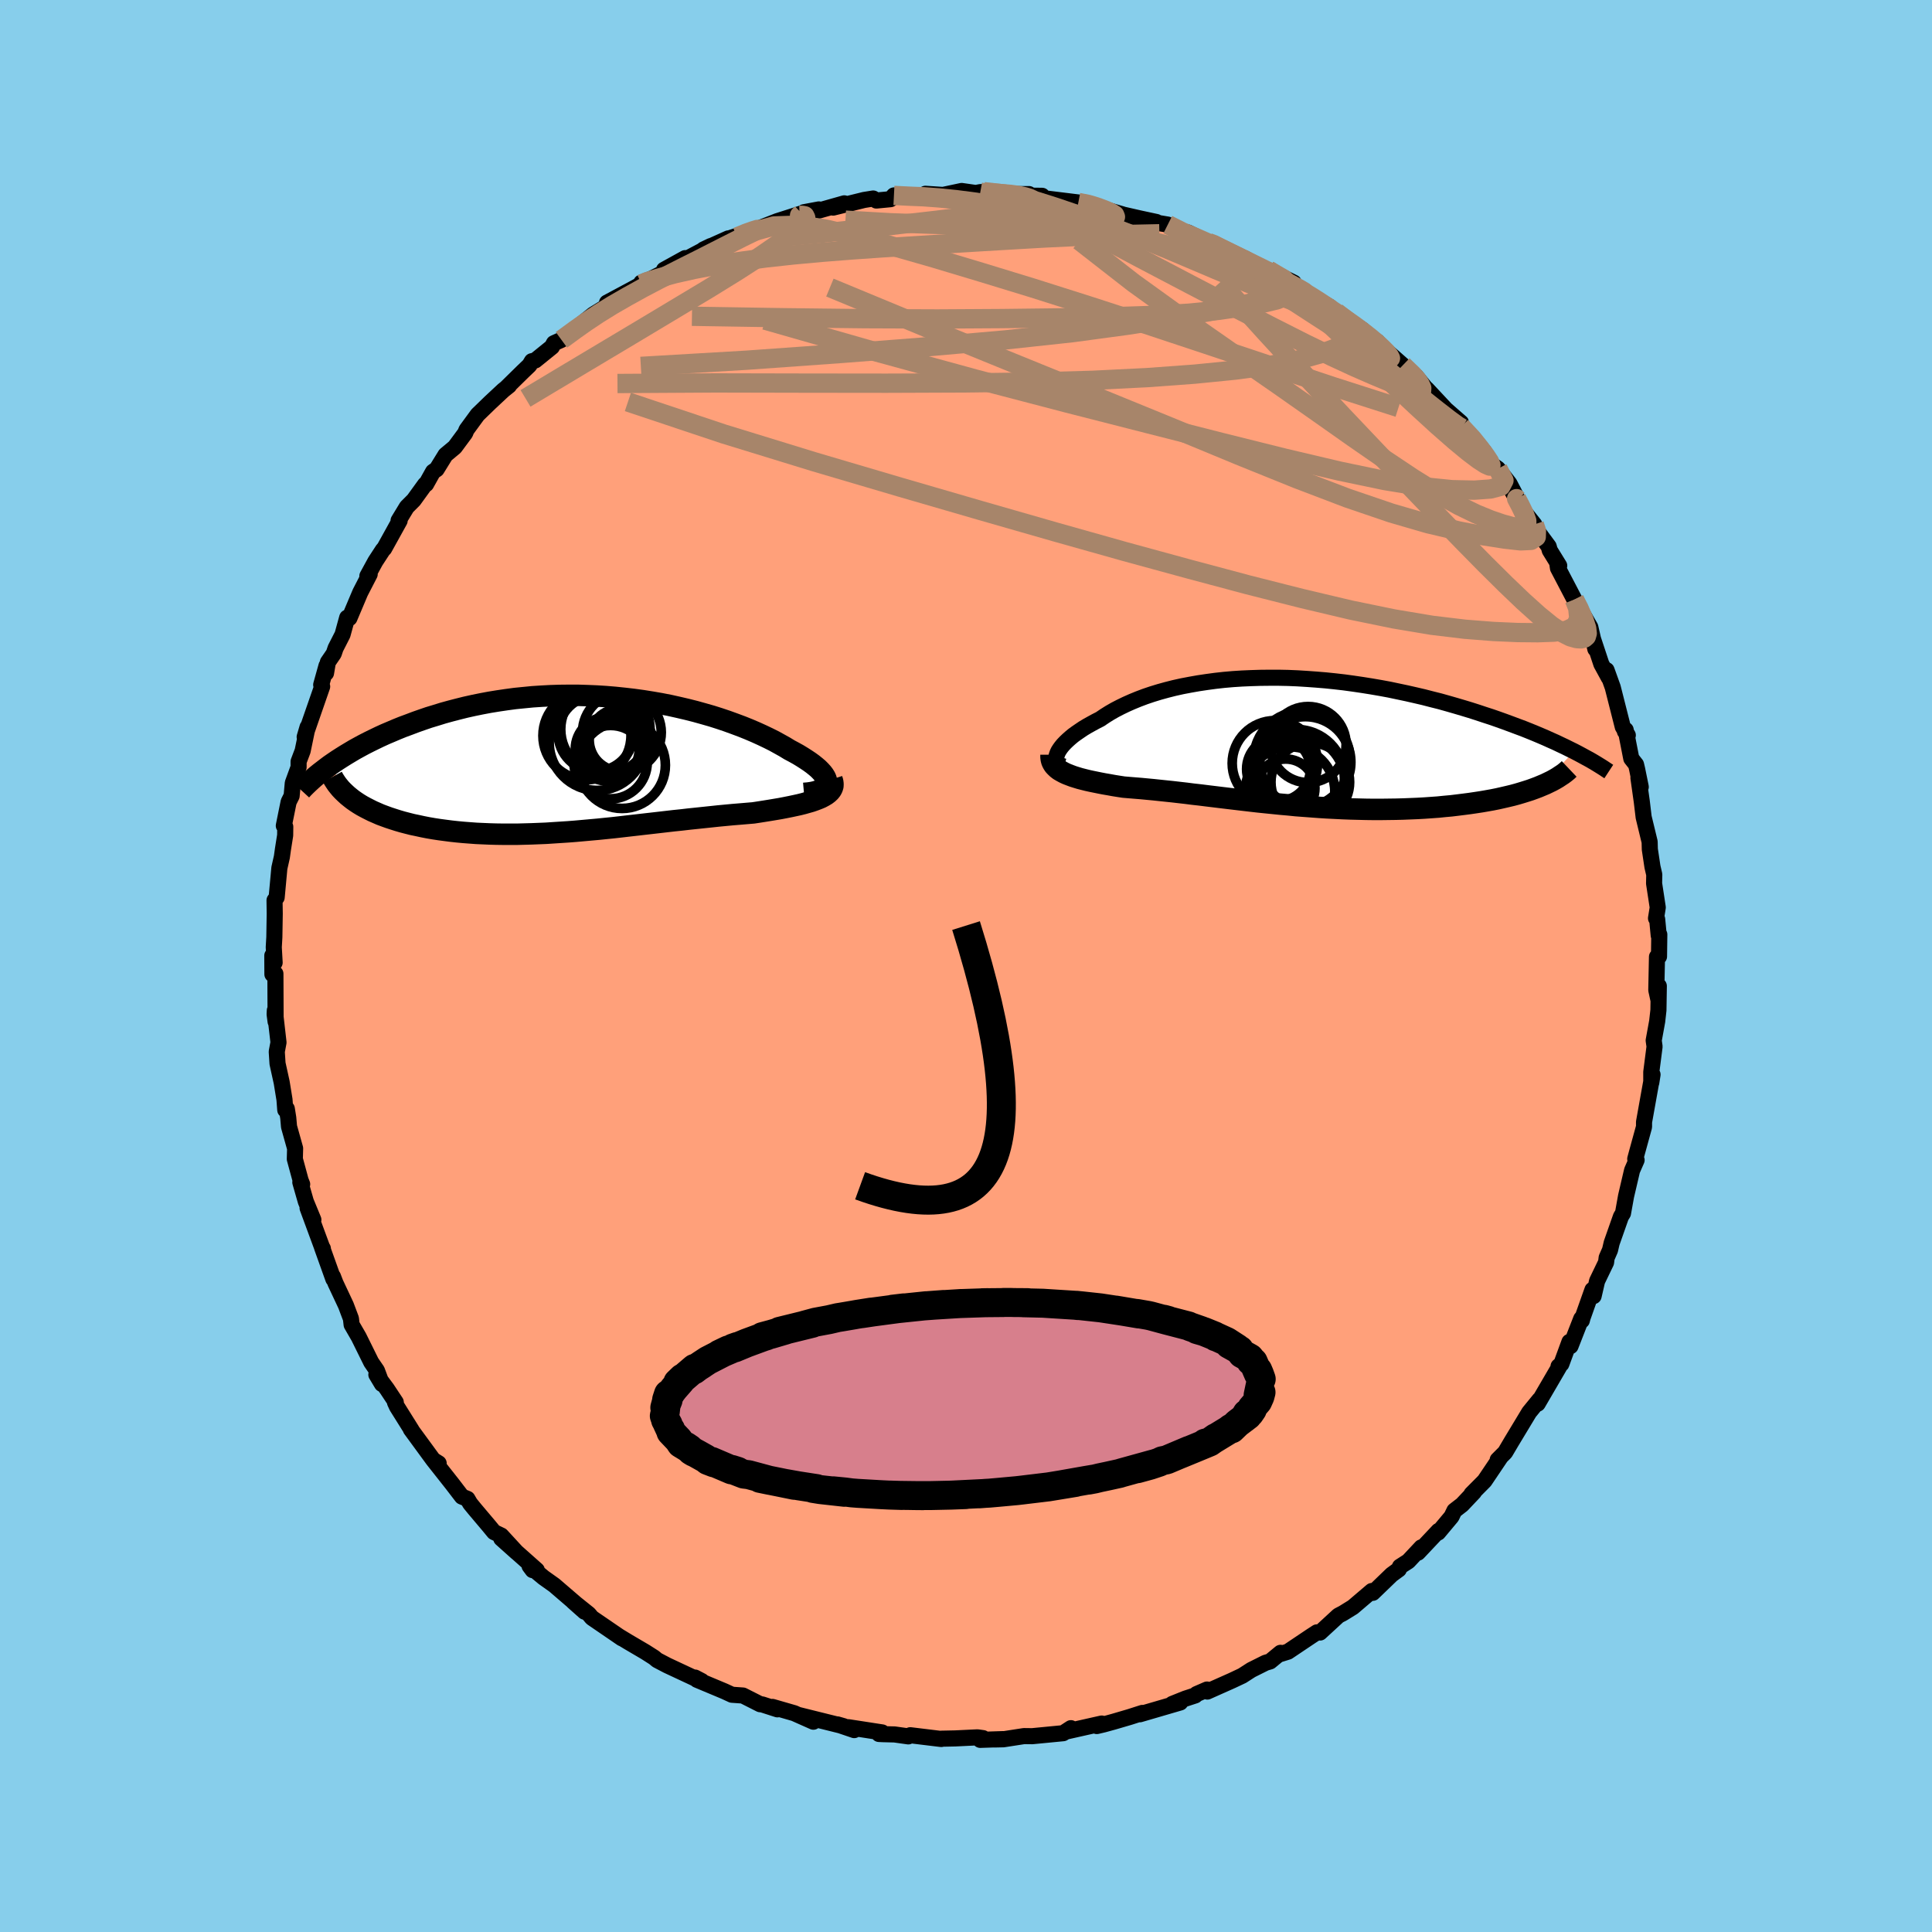 
  <svg viewBox="-100 -100 200 200" xmlns="http://www.w3.org/2000/svg" width="500" height="500" id="face-svg">
    <defs>
      <clipPath id="leftEyeClipPath">
        <polyline points="25.29,1.93 25.28,1.75 25.23,1.56 25.14,1.36 25.01,1.15 24.85,0.94 24.65,0.72 24.42,0.49 24.15,0.26 23.85,0.02 23.52,-0.22 23.16,-0.46 22.77,-0.71 22.36,-0.96 21.91,-1.21 21.44,-1.46 20.95,-1.76 20.41,-2.06 19.85,-2.37 19.25,-2.67 18.62,-2.97 17.96,-3.27 17.26,-3.57 16.54,-3.86 15.79,-4.14 15.02,-4.42 14.22,-4.69 13.4,-4.95 12.56,-5.19 11.7,-5.43 10.83,-5.65 9.93,-5.86 9.03,-6.06 8.11,-6.24 7.18,-6.4 6.24,-6.55 5.29,-6.68 4.34,-6.79 3.38,-6.89 2.42,-6.97 1.46,-7.03 0.5,-7.07 -0.45,-7.1 -1.41,-7.1 -2.36,-7.09 -3.3,-7.06 -4.23,-7.01 -5.15,-6.95 -6.07,-6.86 -6.97,-6.77 -7.86,-6.65 -8.74,-6.52 -9.6,-6.38 -10.45,-6.22 -11.28,-6.05 -12.09,-5.87 -12.89,-5.67 -13.66,-5.47 -14.42,-5.26 -15.16,-5.03 -15.89,-4.81 -16.59,-4.57 -17.27,-4.33 -17.93,-4.08 -18.58,-3.84 -19.2,-3.59 -19.81,-3.33 -20.4,-3.08 -20.97,-2.82 -21.53,-2.55 -22.06,-2.29 -22.59,-2.02 -23.09,-1.75 -23.58,-1.48 -24.05,-1.2 -24.5,-0.93 -24.93,-0.66 -25.35,-0.39 -25.75,-0.12 -26.14,0.15 -23.75,3.71 -23.45,3.92 -23.13,4.13 -22.8,4.33 -22.45,4.52 -22.08,4.71 -21.7,4.9 -21.31,5.07 -20.9,5.25 -20.47,5.41 -20.03,5.57 -19.57,5.72 -19.1,5.87 -18.62,6.01 -18.12,6.14 -17.61,6.27 -17.08,6.38 -16.53,6.5 -15.97,6.61 -15.39,6.71 -14.8,6.8 -14.2,6.88 -13.58,6.96 -12.94,7.03 -12.3,7.09 -11.64,7.14 -10.97,7.19 -10.29,7.22 -9.6,7.25 -8.9,7.27 -8.19,7.28 -7.47,7.28 -6.74,7.28 -6,7.26 -5.26,7.24 -4.51,7.21 -3.76,7.18 -3,7.13 -2.23,7.08 -1.46,7.03 -0.69,6.97 0.09,6.9 0.87,6.83 1.65,6.76 2.43,6.68 3.22,6.6 4.01,6.51 4.79,6.42 5.58,6.33 6.36,6.24 7.15,6.15 7.93,6.06 8.71,5.97 9.49,5.88 10.27,5.8 11.04,5.71 11.81,5.63 12.57,5.55 13.33,5.47 14.08,5.39 14.82,5.32 15.56,5.25 16.29,5.19 17,5.13 17.71,5.07 18.3,4.98 18.87,4.89 19.43,4.8 19.97,4.71 20.5,4.62 21.02,4.52 21.52,4.42 21.99,4.32 22.45,4.22 22.89,4.11 23.31,3.99 23.7,3.88 24.07,3.75 24.41,3.62 24.72,3.49" />
      </clipPath>
      <clipPath id="rightEyeClipPath">
        <polyline points="-24.29,1.18 -24.19,0.97 -24.05,0.75 -23.89,0.53 -23.7,0.3 -23.48,0.07 -23.23,-0.17 -22.96,-0.41 -22.66,-0.66 -22.33,-0.9 -21.98,-1.14 -21.61,-1.39 -21.21,-1.63 -20.78,-1.87 -20.34,-2.11 -19.87,-2.35 -19.4,-2.67 -18.89,-2.99 -18.35,-3.3 -17.79,-3.59 -17.19,-3.88 -16.56,-4.16 -15.9,-4.43 -15.21,-4.69 -14.5,-4.93 -13.75,-5.16 -12.99,-5.37 -12.2,-5.57 -11.39,-5.75 -10.55,-5.91 -9.7,-6.06 -8.83,-6.19 -7.94,-6.31 -7.04,-6.41 -6.12,-6.49 -5.19,-6.55 -4.26,-6.59 -3.31,-6.62 -2.35,-6.63 -1.39,-6.63 -0.42,-6.61 0.54,-6.57 1.51,-6.51 2.48,-6.44 3.45,-6.36 4.42,-6.26 5.38,-6.15 6.33,-6.02 7.28,-5.88 8.22,-5.73 9.15,-5.57 10.07,-5.4 10.97,-5.21 11.87,-5.02 12.75,-4.82 13.61,-4.62 14.46,-4.4 15.3,-4.19 16.12,-3.96 16.92,-3.73 17.7,-3.5 18.46,-3.27 19.21,-3.03 19.93,-2.79 20.64,-2.56 21.33,-2.32 22,-2.08 22.65,-1.84 23.29,-1.6 23.91,-1.37 24.51,-1.13 25.1,-0.89 25.67,-0.65 26.23,-0.41 26.76,-0.17 27.28,0.06 27.78,0.3 28.27,0.53 28.73,0.76 29.18,0.98 25.85,4.53 25.47,4.69 25.07,4.84 24.66,4.99 24.22,5.13 23.77,5.27 23.3,5.41 22.82,5.54 22.32,5.66 21.8,5.78 21.27,5.9 20.72,6.01 20.16,6.11 19.58,6.21 18.99,6.3 18.38,6.39 17.76,6.47 17.12,6.55 16.46,6.63 15.79,6.69 15.1,6.76 14.4,6.81 13.69,6.86 12.97,6.9 12.23,6.93 11.48,6.96 10.72,6.98 9.96,6.99 9.19,7 8.41,7 7.62,6.99 6.83,6.97 6.03,6.95 5.24,6.92 4.44,6.88 3.63,6.84 2.83,6.79 2.03,6.73 1.22,6.67 0.42,6.61 -0.37,6.53 -1.17,6.46 -1.96,6.38 -2.75,6.3 -3.53,6.22 -4.31,6.13 -5.08,6.04 -5.84,5.95 -6.6,5.86 -7.35,5.77 -8.09,5.68 -8.83,5.59 -9.55,5.5 -10.27,5.42 -10.97,5.33 -11.67,5.25 -12.36,5.17 -13.03,5.1 -13.7,5.03 -14.36,4.96 -15,4.9 -15.63,4.84 -16.25,4.79 -16.86,4.74 -17.45,4.69 -17.97,4.61 -18.47,4.53 -18.96,4.44 -19.43,4.36 -19.9,4.27 -20.34,4.18 -20.78,4.09 -21.19,4 -21.59,3.9 -21.98,3.8 -22.34,3.69 -22.69,3.58 -23.01,3.46 -23.32,3.34 -23.6,3.21" />
      </clipPath>
      <filter id="fuzzy">
        <feTurbulence id="turbulence" baseFrequency="0.05" numOctaves="3" type="noise" result="noise" />
        <feDisplacementMap in="SourceGraphic" in2="noise" scale="2" />
      </filter>
      <linearGradient id="rainbowGradient" x1="0%" y1="0%" x2="100%" y2="0%">
        <stop offset="0%" style="stop-color: rgb(220, 208, 186); stop-opacity: 1" />
        <stop offset="50%" style="stop-color: rgb(50, 205, 50); stop-opacity: 1" />
        <stop offset="100%" style="stop-color: rgb(233, 236, 239); stop-opacity: 1" />
      </linearGradient>
    </defs>
    <rect x="-100" y="-100" width="100%" height="100%" fill="rgb(135, 206, 235)" />
    <polyline id="faceContour" points="71.53,-0.95 71.46,2.49 71.69,3.55 71.72,2.07 71.68,4.58 71.55,5.73 71.19,7.71 71.28,8.34 70.94,10.98 70.94,12.07 71.07,11.24 70.48,14.53 70.19,16.15 70.19,16.65 69.45,19.34 69.28,19.97 69.42,20.09 68.96,21.14 68.93,21.25 68.33,23.82 68.01,25.6 67.8,25.94 66.84,28.67 66.67,29.4 66.32,30.2 66.26,30.68 65.33,32.61 64.97,34.17 64.85,33.52 63.83,36.4 63.75,36.7 63.69,36.51 62.58,39.35 62.47,38.91 61.63,41.2 61.34,41.44 61.39,41.52 59.18,45.31 59.05,45.3 59.37,44.89 58.3,46.2 57.19,48.04 56.46,49.25 55.81,50.35 55.04,51.12 55.31,50.88 53.68,53.3 52.33,54.66 52.58,54.47 51.35,55.77 50.56,56.38 50.26,57 48.88,58.65 48.91,58.48 46.79,60.73 47.14,60.18 45.79,61.62 44.92,62.18 44.81,62.46 44.07,63 42.11,64.89 42.01,64.7 40.05,66.37 39.03,67 38.55,67.25 36.65,69 36.33,68.98 35.73,69.37 33.33,70.98 32.4,71.27 32.56,71.1 31.48,71.99 31.01,72.13 29.53,72.87 28.6,73.47 27.54,73.97 24.98,75.11 24.95,74.9 23.87,75.37 23.73,75.51 22.72,75.84 21.35,76.39 22.18,76.24 18,77.46 18.26,77.32 16.95,77.74 15.28,78.23 14.26,78.51 13.54,78.68 14.05,78.42 10.4,79.24 10.86,78.9 10.06,79.42 6.85,79.73 6,79.72 3.87,80.05 2.94,80.07 3.9,80.03 1.47,80.11 1.76,79.93 1.18,79.85 -1.11,79.96 -2.56,79.99 -2.56,80.02 -5.77,79.63 -5.97,79.75 -7.39,79.55 -8.6,79.52 -9.01,79.5 -8.68,79.34 -12.18,78.8 -11.57,79.1 -13.31,78.51 -12.65,78.7 -17.4,77.52 -15.8,78.23 -17.78,77.35 -20.03,76.7 -19.52,76.95 -21.1,76.44 -21.31,76.42 -23.09,75.52 -24.23,75.44 -25.01,75.08 -27.85,73.89 -27.36,74.02 -28.05,73.66 -28.02,73.76 -30.93,72.4 -31.98,71.85 -32.29,71.59 -33.2,71.01 -34.97,69.97 -35.96,69.37 -35.62,69.6 -38.72,67.48 -39.05,67.09 -40.66,65.8 -39.49,66.84 -39.78,66.54 -42.62,64.1 -43.73,63.31 -45.18,62.11 -44.86,62.54 -44.43,62.54 -48.11,59.27 -46.5,60.71 -48.11,58.96 -48.86,58.6 -49.37,57.98 -50.84,56.24 -51.33,55.64 -51.61,55.16 -52.18,54.93 -53.2,53.6 -55.11,51.18 -54.59,51.48 -55.15,51.13 -57.47,47.96 -57.39,48.04 -58.9,45.63 -59.11,45.18 -59.03,45.16 -59.95,43.77 -61.04,42.3 -60.46,43.27 -60.98,41.88 -61.57,41.02 -62.86,38.41 -63.6,37.13 -63.67,36.51 -64.19,35.13 -65.27,32.83 -65.53,32.15 -65.49,32.41 -66.66,29.14 -66.58,29.24 -66.56,29.39 -68.16,25.05 -67.56,26.27 -68.34,24.38 -68.91,22.39 -68.72,22.59 -68.88,22.19 -69.48,19.98 -69.45,18.88 -70.08,16.63 -70.16,15.72 -70.31,14.78 -70.47,14.9 -70.55,13.83 -70.84,12.05 -71.27,10.1 -71.35,8.87 -71.17,7.91 -71.55,4.6 -71.57,5 -71.47,5.76 -71.49,0.8 -71.8,0.86 -71.81,-1.08 -71.57,-0.35 -71.66,-1.94 -71.6,-2.98 -71.56,-5.41 -71.58,-6.8 -71.36,-7.1 -71.08,-10.14 -70.82,-11.29 -70.71,-12.08 -70.48,-13.53 -70.47,-14.41 -70.62,-14.52 -70.12,-16.99 -69.81,-17.61 -69.69,-18.94 -69.09,-20.58 -69.09,-21.16 -68.67,-22.27 -68.16,-24.73 -68.46,-23.71 -67.82,-25.56 -66.65,-28.93 -66.75,-29.11 -66.2,-31.08 -66.25,-30.32 -66.06,-31.45 -65.45,-32.34 -65.26,-32.9 -64.54,-34.31 -64.06,-36.06 -63.83,-36.01 -62.71,-38.66 -61.73,-40.56 -61.97,-40.37 -61.14,-41.89 -60.35,-43.1 -60.23,-43.21 -58.63,-46.1 -58.74,-46.11 -57.89,-47.51 -57.17,-48.23 -55.99,-49.86 -55.89,-49.88 -55.17,-51.17 -54.8,-51.42 -53.88,-52.91 -52.92,-53.71 -51.84,-55.17 -51.71,-55.5 -50.56,-57.07 -49.24,-58.35 -47.9,-59.6 -47.3,-60.08 -47.54,-59.9 -45.86,-61.55 -45.19,-62.19 -44.94,-62.61 -44.59,-62.69 -42.86,-64.09 -42.66,-64.47 -41.88,-64.82 -39.89,-66.27 -39.93,-66.37 -38.59,-67.44 -37.24,-68.27 -37.16,-68.67 -34.62,-70.03 -33.59,-70.59 -33.61,-70.75 -32.58,-71.14 -30.77,-72.06 -31.26,-72.07 -29.07,-73.28 -29.04,-73.14 -26.42,-74.53 -27.17,-74.17 -24.61,-75.32 -24.53,-74.98 -24.67,-75.27 -21.76,-76.23 -22.88,-75.79 -19.55,-77.1 -17.01,-77.91 -17.75,-77.36 -16.78,-78.03 -15.23,-78.32 -15.32,-78.18 -12.6,-78.95 -13.75,-78.51 -10.55,-79.3 -9.61,-79.45 -9.28,-79.24 -7.82,-79.38 -7.46,-79.77 -5.63,-79.62 -4.39,-79.83 -4.2,-79.94 -2.38,-79.82 -0.45,-80.23 1.01,-80.02 1.48,-80.11 1.36,-80.02 1.84,-80.16 4.15,-79.91 6.52,-79.91 5.5,-79.76 7.88,-79.73 7.4,-79.56 10.25,-79.21 11.63,-79.04 13.52,-78.65 12.27,-79.03 13.75,-78.52 16.2,-77.81 15.93,-77.86 17.99,-77.39 19.71,-77.02 18.44,-77.16 20.89,-76.75 23,-75.55 22.98,-75.93 25.09,-74.89 25.55,-74.82 25.52,-74.7 27.95,-73.48 28.92,-73.23 29.4,-72.79 29.8,-72.67 32.19,-71.39 31.3,-72.04 33.93,-70.74 33.9,-70.55 35.31,-69.58 37.64,-68.25 36.96,-68.32 37.47,-68.28 38.33,-67.68 41.02,-65.88 42.42,-64.65 42.11,-64.9 42.56,-64.65 43.05,-64.1 45.22,-62.19 46.94,-60.53 46.58,-61.05 47.86,-59.48 47.68,-59.75 49.68,-57.61 51.24,-56.25 50.33,-56.84 50.99,-56.18 51.25,-55.85 52.7,-54.39 53.68,-53.2 54.15,-52.13 55.06,-51.48 56.26,-49.94 57.14,-48.25 56.36,-49.46 57.63,-47.22 58.83,-45.71 58.94,-45.3 60.32,-43.43 60.43,-43.03 61.41,-41.44 61.22,-41.61 61.28,-41.19 62.98,-37.94 63.21,-37.55 64.63,-35.07 64.96,-33.63 65.15,-32.81 64.91,-33.85 65.77,-31.26 66.54,-29.85 66.31,-30.63 66.95,-28.85 67.99,-24.75 68.51,-23.89 68.21,-24.28 68.29,-24.44 68.87,-21.48 69.36,-20.86 69.47,-20.4 69.85,-18.54 69.61,-19.48 69.96,-17 70.15,-15.41 70.77,-12.85 70.79,-12.08 71.06,-10.28 71.25,-9.46 71.23,-8.55 71.61,-6.06 71.43,-4.94 71.55,-4.84 71.71,-3.16 71.77,-3.26 71.74,-0.98 71.53,-0.95 71.46,2.49" fill="rgb(255, 160, 122)" stroke="black" stroke-width="1.667" stroke-linejoin="round" filter="url(#fuzzy)" />
    <g transform="translate(33.76 -23.21)">
      <polyline id="rightCountour" points="-24.29,1.18 -24.19,0.97 -24.05,0.75 -23.89,0.53 -23.7,0.3 -23.48,0.07 -23.23,-0.17 -22.96,-0.41 -22.66,-0.66 -22.33,-0.9 -21.98,-1.14 -21.61,-1.39 -21.21,-1.63 -20.78,-1.87 -20.34,-2.11 -19.87,-2.35 -19.4,-2.67 -18.89,-2.99 -18.35,-3.3 -17.79,-3.59 -17.19,-3.88 -16.56,-4.16 -15.9,-4.43 -15.21,-4.69 -14.5,-4.93 -13.75,-5.16 -12.99,-5.37 -12.2,-5.57 -11.39,-5.75 -10.55,-5.91 -9.7,-6.06 -8.83,-6.19 -7.94,-6.31 -7.04,-6.41 -6.12,-6.49 -5.19,-6.55 -4.26,-6.59 -3.31,-6.62 -2.35,-6.63 -1.39,-6.63 -0.42,-6.61 0.54,-6.57 1.51,-6.51 2.48,-6.44 3.45,-6.36 4.42,-6.26 5.38,-6.15 6.33,-6.02 7.28,-5.88 8.22,-5.73 9.15,-5.57 10.07,-5.4 10.97,-5.21 11.87,-5.02 12.75,-4.82 13.61,-4.62 14.46,-4.4 15.3,-4.19 16.12,-3.96 16.92,-3.73 17.7,-3.5 18.46,-3.27 19.21,-3.03 19.93,-2.79 20.64,-2.56 21.33,-2.32 22,-2.08 22.65,-1.84 23.29,-1.6 23.91,-1.37 24.51,-1.13 25.1,-0.89 25.67,-0.65 26.23,-0.41 26.76,-0.17 27.28,0.06 27.78,0.3 28.27,0.53 28.73,0.76 29.18,0.98 25.85,4.53 25.47,4.69 25.07,4.84 24.66,4.99 24.22,5.13 23.77,5.27 23.3,5.41 22.82,5.54 22.32,5.66 21.8,5.78 21.27,5.9 20.72,6.01 20.16,6.11 19.58,6.21 18.99,6.3 18.38,6.39 17.76,6.47 17.12,6.55 16.46,6.63 15.79,6.69 15.1,6.76 14.4,6.81 13.69,6.86 12.97,6.9 12.23,6.93 11.48,6.96 10.72,6.98 9.96,6.99 9.19,7 8.41,7 7.62,6.99 6.83,6.97 6.03,6.95 5.24,6.92 4.44,6.88 3.63,6.84 2.83,6.79 2.03,6.73 1.22,6.67 0.42,6.61 -0.37,6.53 -1.17,6.46 -1.96,6.38 -2.75,6.3 -3.53,6.22 -4.31,6.13 -5.08,6.04 -5.84,5.95 -6.6,5.86 -7.35,5.77 -8.09,5.68 -8.83,5.59 -9.55,5.5 -10.27,5.42 -10.97,5.33 -11.67,5.25 -12.36,5.17 -13.03,5.1 -13.7,5.03 -14.36,4.96 -15,4.9 -15.63,4.84 -16.25,4.79 -16.86,4.74 -17.45,4.69 -17.97,4.61 -18.47,4.53 -18.96,4.44 -19.43,4.36 -19.9,4.27 -20.34,4.18 -20.78,4.09 -21.19,4 -21.59,3.9 -21.98,3.8 -22.34,3.69 -22.69,3.58 -23.01,3.46 -23.32,3.34 -23.6,3.21" fill="white" stroke="white" stroke-width="0" stroke-linejoin="round" filter="url(#fuzzy)" />
    </g>
    <g transform="translate(-39.72 -20.92)">
      <polyline id="leftCountour" points="25.29,1.93 25.28,1.75 25.23,1.56 25.14,1.36 25.01,1.15 24.85,0.94 24.65,0.72 24.42,0.49 24.15,0.26 23.85,0.02 23.52,-0.22 23.16,-0.46 22.77,-0.71 22.36,-0.96 21.91,-1.21 21.44,-1.46 20.95,-1.76 20.41,-2.06 19.85,-2.37 19.25,-2.67 18.62,-2.97 17.96,-3.27 17.26,-3.57 16.54,-3.86 15.79,-4.14 15.02,-4.42 14.22,-4.69 13.4,-4.95 12.56,-5.19 11.7,-5.43 10.83,-5.65 9.93,-5.86 9.03,-6.06 8.11,-6.24 7.18,-6.4 6.24,-6.55 5.29,-6.68 4.34,-6.79 3.38,-6.89 2.42,-6.97 1.46,-7.03 0.5,-7.07 -0.45,-7.1 -1.41,-7.1 -2.36,-7.09 -3.3,-7.06 -4.23,-7.01 -5.15,-6.95 -6.07,-6.86 -6.97,-6.77 -7.86,-6.65 -8.74,-6.52 -9.6,-6.38 -10.45,-6.22 -11.28,-6.05 -12.09,-5.87 -12.89,-5.67 -13.66,-5.47 -14.42,-5.26 -15.16,-5.03 -15.89,-4.81 -16.59,-4.57 -17.27,-4.33 -17.93,-4.08 -18.58,-3.84 -19.2,-3.59 -19.81,-3.33 -20.4,-3.08 -20.97,-2.82 -21.53,-2.55 -22.06,-2.29 -22.59,-2.02 -23.09,-1.75 -23.58,-1.48 -24.05,-1.2 -24.5,-0.93 -24.93,-0.66 -25.35,-0.39 -25.75,-0.12 -26.14,0.15 -23.75,3.71 -23.45,3.92 -23.13,4.13 -22.8,4.33 -22.45,4.52 -22.08,4.71 -21.7,4.9 -21.31,5.07 -20.9,5.25 -20.47,5.41 -20.03,5.57 -19.57,5.72 -19.1,5.87 -18.62,6.01 -18.12,6.14 -17.61,6.27 -17.08,6.38 -16.53,6.5 -15.97,6.61 -15.39,6.71 -14.8,6.8 -14.2,6.88 -13.58,6.96 -12.94,7.03 -12.3,7.09 -11.64,7.14 -10.97,7.19 -10.29,7.22 -9.6,7.25 -8.9,7.27 -8.19,7.28 -7.47,7.28 -6.74,7.28 -6,7.26 -5.26,7.24 -4.51,7.21 -3.76,7.18 -3,7.13 -2.23,7.08 -1.46,7.03 -0.69,6.97 0.09,6.9 0.87,6.83 1.65,6.76 2.43,6.68 3.22,6.6 4.01,6.51 4.79,6.42 5.58,6.33 6.36,6.24 7.15,6.15 7.93,6.06 8.71,5.97 9.49,5.88 10.27,5.8 11.04,5.71 11.81,5.63 12.57,5.55 13.33,5.47 14.08,5.39 14.82,5.32 15.56,5.25 16.29,5.19 17,5.13 17.71,5.07 18.3,4.98 18.87,4.89 19.43,4.8 19.97,4.71 20.5,4.62 21.02,4.52 21.52,4.42 21.99,4.32 22.45,4.22 22.89,4.11 23.31,3.99 23.7,3.88 24.07,3.75 24.41,3.62 24.72,3.49" fill="white" stroke="white" stroke-width="0" stroke-linejoin="round" filter="url(#fuzzy)" />
    </g>
    <g transform="translate(33.76 -23.21)">
      <polyline id="rightUpper" points="-23.61,2.56 -23.82,2.5 -24.01,2.41 -24.15,2.31 -24.27,2.19 -24.35,2.06 -24.4,1.91 -24.42,1.74 -24.41,1.57 -24.36,1.38 -24.29,1.18 -24.19,0.97 -24.05,0.75 -23.89,0.53 -23.7,0.3 -23.48,0.07 -23.23,-0.17 -22.96,-0.41 -22.66,-0.66 -22.33,-0.9 -21.98,-1.14 -21.61,-1.39 -21.21,-1.63 -20.78,-1.87 -20.34,-2.11 -19.87,-2.35 -19.4,-2.67 -18.89,-2.99 -18.35,-3.3 -17.79,-3.59 -17.19,-3.88 -16.56,-4.16 -15.9,-4.43 -15.21,-4.69 -14.5,-4.93 -13.75,-5.16 -12.99,-5.37 -12.2,-5.57 -11.39,-5.75 -10.55,-5.91 -9.7,-6.06 -8.83,-6.19 -7.94,-6.31 -7.04,-6.41 -6.12,-6.49 -5.19,-6.55 -4.26,-6.59 -3.31,-6.62 -2.35,-6.63 -1.39,-6.63 -0.42,-6.61 0.54,-6.57 1.51,-6.51 2.48,-6.44 3.45,-6.36 4.42,-6.26 5.38,-6.15 6.33,-6.02 7.28,-5.88 8.22,-5.73 9.15,-5.57 10.07,-5.4 10.97,-5.21 11.87,-5.02 12.75,-4.82 13.61,-4.62 14.46,-4.4 15.3,-4.19 16.12,-3.96 16.92,-3.73 17.7,-3.5 18.46,-3.27 19.21,-3.03 19.93,-2.79 20.64,-2.56 21.33,-2.32 22,-2.08 22.65,-1.84 23.29,-1.6 23.91,-1.37 24.51,-1.13 25.1,-0.89 25.67,-0.65 26.23,-0.41 26.76,-0.17 27.28,0.06 27.78,0.3 28.27,0.53 28.73,0.76 29.18,0.98 29.62,1.21 30.03,1.43 30.43,1.65 30.82,1.86 31.18,2.07 31.53,2.28 31.87,2.49 32.19,2.69 32.49,2.89 32.78,3.08" fill="none" stroke="black" stroke-width="1.667" stroke-linejoin="round" filter="url(#fuzzy)" />
      <polyline id="rightLower" points="-24.96,1.34 -24.96,1.59 -24.93,1.82 -24.87,2.04 -24.77,2.24 -24.65,2.43 -24.49,2.6 -24.31,2.77 -24.1,2.93 -23.86,3.07 -23.6,3.21 -23.32,3.34 -23.01,3.46 -22.69,3.58 -22.34,3.69 -21.98,3.8 -21.59,3.9 -21.19,4 -20.78,4.09 -20.34,4.18 -19.9,4.27 -19.43,4.36 -18.96,4.44 -18.47,4.53 -17.97,4.61 -17.45,4.69 -16.86,4.74 -16.25,4.79 -15.63,4.84 -15,4.9 -14.36,4.96 -13.7,5.03 -13.03,5.1 -12.36,5.17 -11.67,5.25 -10.97,5.33 -10.27,5.42 -9.55,5.5 -8.83,5.59 -8.09,5.68 -7.35,5.77 -6.6,5.86 -5.84,5.95 -5.08,6.04 -4.31,6.13 -3.53,6.22 -2.75,6.3 -1.96,6.38 -1.17,6.46 -0.37,6.53 0.42,6.61 1.22,6.67 2.03,6.73 2.83,6.79 3.63,6.84 4.44,6.88 5.24,6.92 6.03,6.95 6.83,6.97 7.62,6.99 8.41,7 9.19,7 9.96,6.99 10.72,6.98 11.48,6.96 12.23,6.93 12.97,6.9 13.69,6.86 14.4,6.81 15.1,6.76 15.79,6.69 16.46,6.63 17.12,6.55 17.76,6.47 18.38,6.39 18.99,6.3 19.58,6.21 20.16,6.11 20.72,6.01 21.27,5.9 21.8,5.78 22.32,5.66 22.82,5.54 23.3,5.41 23.77,5.27 24.22,5.13 24.66,4.99 25.07,4.84 25.47,4.69 25.85,4.53 26.21,4.38 26.56,4.21 26.89,4.05 27.2,3.88 27.49,3.71 27.76,3.53 28.02,3.36 28.26,3.18 28.48,3 28.68,2.81" fill="none" stroke="black" stroke-width="2.222" stroke-linejoin="round" filter="url(#fuzzy)" />
      <circle r="4.71" cx="1.37" cy="2.108" stroke="black" fill="none" stroke-width="1.0" filter="url(#fuzzy)" clip-path="url(#rightEyeClipPath)" /><circle r="3.026" cx="-0.665" cy="4.808" stroke="black" fill="none" stroke-width="1.0" filter="url(#fuzzy)" clip-path="url(#rightEyeClipPath)" /><circle r="4.642" cx="-0.22" cy="5.158" stroke="black" fill="none" stroke-width="1.0" filter="url(#fuzzy)" clip-path="url(#rightEyeClipPath)" /><circle r="4.072" cx="1.88" cy="4.173" stroke="black" fill="none" stroke-width="1.0" filter="url(#fuzzy)" clip-path="url(#rightEyeClipPath)" /><circle r="4.418" cx="-1.785" cy="2.223" stroke="black" fill="none" stroke-width="1.0" filter="url(#fuzzy)" clip-path="url(#rightEyeClipPath)" /><circle r="4.978" cx="1.01" cy="1.838" stroke="black" fill="none" stroke-width="1.0" filter="url(#fuzzy)" clip-path="url(#rightEyeClipPath)" /><circle r="4.962" cx="0.455" cy="3.688" stroke="black" fill="none" stroke-width="1.0" filter="url(#fuzzy)" clip-path="url(#rightEyeClipPath)" /><circle r="3.936" cx="1.655" cy="0.288" stroke="black" fill="none" stroke-width="1.0" filter="url(#fuzzy)" clip-path="url(#rightEyeClipPath)" /><circle r="3.3" cx="-1.41" cy="2.823" stroke="black" fill="none" stroke-width="1.0" filter="url(#fuzzy)" clip-path="url(#rightEyeClipPath)" /><circle r="4.812" cx="0.67" cy="4.193" stroke="black" fill="none" stroke-width="1.0" filter="url(#fuzzy)" clip-path="url(#rightEyeClipPath)" />
      </g>
    <g transform="translate(-39.72 -20.92)">
      <polyline id="leftUpper" points="22.95,3.05 23.4,3.01 23.8,2.95 24.15,2.87 24.45,2.77 24.7,2.67 24.91,2.54 25.07,2.41 25.18,2.26 25.26,2.1 25.29,1.93 25.28,1.75 25.23,1.56 25.14,1.36 25.01,1.15 24.85,0.94 24.65,0.72 24.42,0.49 24.15,0.26 23.85,0.02 23.52,-0.22 23.16,-0.46 22.77,-0.71 22.36,-0.96 21.91,-1.21 21.44,-1.46 20.95,-1.76 20.41,-2.06 19.85,-2.37 19.25,-2.67 18.62,-2.97 17.96,-3.27 17.26,-3.57 16.54,-3.86 15.79,-4.14 15.02,-4.42 14.22,-4.69 13.4,-4.95 12.56,-5.19 11.7,-5.43 10.83,-5.65 9.93,-5.86 9.03,-6.06 8.11,-6.24 7.18,-6.4 6.24,-6.55 5.29,-6.68 4.34,-6.79 3.38,-6.89 2.42,-6.97 1.46,-7.03 0.5,-7.07 -0.45,-7.1 -1.41,-7.1 -2.36,-7.09 -3.3,-7.06 -4.23,-7.01 -5.15,-6.95 -6.07,-6.86 -6.97,-6.77 -7.86,-6.65 -8.74,-6.52 -9.6,-6.38 -10.45,-6.22 -11.28,-6.05 -12.09,-5.87 -12.89,-5.67 -13.66,-5.47 -14.42,-5.26 -15.16,-5.03 -15.89,-4.81 -16.59,-4.57 -17.27,-4.33 -17.93,-4.08 -18.58,-3.84 -19.2,-3.59 -19.81,-3.33 -20.4,-3.08 -20.97,-2.82 -21.53,-2.55 -22.06,-2.29 -22.59,-2.02 -23.09,-1.75 -23.58,-1.48 -24.05,-1.2 -24.5,-0.93 -24.93,-0.66 -25.35,-0.39 -25.75,-0.12 -26.14,0.15 -26.5,0.42 -26.85,0.69 -27.19,0.95 -27.51,1.21 -27.81,1.47 -28.1,1.73 -28.37,1.98 -28.63,2.23 -28.87,2.47 -29.1,2.72" fill="none" stroke="black" stroke-width="2.222" stroke-linejoin="round" filter="url(#fuzzy)" />
      <polyline id="leftLower" points="25.84,1.59 25.92,1.84 25.95,2.07 25.94,2.29 25.88,2.49 25.78,2.68 25.64,2.86 25.46,3.03 25.25,3.19 25,3.34 24.72,3.49 24.41,3.62 24.07,3.75 23.7,3.88 23.31,3.99 22.89,4.11 22.45,4.22 21.99,4.32 21.52,4.42 21.02,4.52 20.5,4.62 19.97,4.71 19.43,4.8 18.87,4.89 18.3,4.98 17.71,5.07 17,5.13 16.29,5.19 15.56,5.25 14.82,5.32 14.08,5.39 13.33,5.47 12.57,5.55 11.81,5.63 11.04,5.71 10.27,5.8 9.49,5.88 8.71,5.97 7.93,6.06 7.15,6.15 6.36,6.24 5.58,6.33 4.79,6.42 4.01,6.51 3.22,6.6 2.43,6.68 1.65,6.76 0.87,6.83 0.09,6.9 -0.69,6.97 -1.46,7.03 -2.23,7.08 -3,7.13 -3.76,7.18 -4.51,7.21 -5.26,7.24 -6,7.26 -6.74,7.28 -7.47,7.28 -8.19,7.28 -8.9,7.27 -9.6,7.25 -10.29,7.22 -10.97,7.19 -11.64,7.14 -12.3,7.09 -12.94,7.03 -13.58,6.96 -14.2,6.88 -14.8,6.8 -15.39,6.71 -15.97,6.61 -16.53,6.5 -17.08,6.38 -17.61,6.27 -18.12,6.14 -18.62,6.01 -19.1,5.87 -19.57,5.72 -20.03,5.57 -20.47,5.41 -20.9,5.25 -21.31,5.07 -21.7,4.9 -22.08,4.71 -22.45,4.52 -22.8,4.33 -23.13,4.13 -23.45,3.92 -23.75,3.71 -24.03,3.49 -24.3,3.27 -24.55,3.04 -24.79,2.81 -25.01,2.58 -25.21,2.34 -25.4,2.1 -25.57,1.85 -25.73,1.6 -25.87,1.35" fill="none" stroke="black" stroke-width="2.222" stroke-linejoin="round" filter="url(#fuzzy)" />
      <circle r="3.03" cx="3.177" cy="-1.814" stroke="black" fill="none" stroke-width="1.0" filter="url(#fuzzy)" clip-path="url(#leftEyeClipPath)" /><circle r="3.238" cx="3.952" cy="-2.504" stroke="black" fill="none" stroke-width="1.0" filter="url(#fuzzy)" clip-path="url(#leftEyeClipPath)" /><circle r="3.31" cx="2.587" cy="-1.544" stroke="black" fill="none" stroke-width="1.0" filter="url(#fuzzy)" clip-path="url(#leftEyeClipPath)" /><circle r="3.9" cx="1.397" cy="-3.154" stroke="black" fill="none" stroke-width="1.0" filter="url(#fuzzy)" clip-path="url(#leftEyeClipPath)" /><circle r="4.558" cx="0.482" cy="-2.924" stroke="black" fill="none" stroke-width="1.0" filter="url(#fuzzy)" clip-path="url(#leftEyeClipPath)" /><circle r="4.622" cx="2.387" cy="-3.579" stroke="black" fill="none" stroke-width="1.0" filter="url(#fuzzy)" clip-path="url(#leftEyeClipPath)" /><circle r="4.078" cx="4.097" cy="-3.259" stroke="black" fill="none" stroke-width="1.0" filter="url(#fuzzy)" clip-path="url(#leftEyeClipPath)" /><circle r="4.97" cx="1.542" cy="-2.224" stroke="black" fill="none" stroke-width="1.0" filter="url(#fuzzy)" clip-path="url(#leftEyeClipPath)" /><circle r="4.484" cx="4.117" cy="0.126" stroke="black" fill="none" stroke-width="1.0" filter="url(#fuzzy)" clip-path="url(#leftEyeClipPath)" /><circle r="3.798" cx="2.927" cy="-0.184" stroke="black" fill="none" stroke-width="1.0" filter="url(#fuzzy)" clip-path="url(#leftEyeClipPath)" />
    </g>
    <g id="hairs">
      <polyline points="58.83,-45.71 59.05,-45.06 59.03,-44.42 58.49,-44.06 57.4,-44.01 55.78,-44.19 53.66,-44.52 51.04,-45.03 47.84,-45.78 44.02,-46.89 39.5,-48.43 34.25,-50.43 28.24,-52.86 21.43,-55.68 13.77,-58.81 5.26,-62.27 -4.05,-66.07 -14.09,-70.23" fill="none" stroke="rgb(167, 133, 106)" stroke-width="2" stroke-linejoin="round" filter="url(#fuzzy)" /><polyline points="-33.59,-70.59 -33.06,-70.83 -31.78,-71.22 -30.11,-71.67 -28.14,-72.11 -25.89,-72.54 -23.39,-72.94 -20.7,-73.3 -17.86,-73.61 -14.92,-73.88 -11.86,-74.12 -8.7,-74.34 -5.41,-74.55 -2.02,-74.76 1.41,-74.97 4.81,-75.17 8.1,-75.36 11.25,-75.51 14.27,-75.64 17.2,-75.74 20.02,-75.8" fill="none" stroke="rgb(167, 133, 106)" stroke-width="2" stroke-linejoin="round" filter="url(#fuzzy)" /><polyline points="25.52,-74.7 27.42,-73.74 28.86,-72.91 30.23,-72 31.72,-70.95 33.35,-69.77 35.11,-68.46 36.95,-67.05 38.83,-65.57 40.7,-64.07 42.51,-62.6 44.24,-61.19 45.88,-59.86 47.43,-58.61 48.84,-57.49 50.03,-56.57 50.89,-55.94 51.33,-55.68" fill="none" stroke="rgb(167, 133, 106)" stroke-width="2" stroke-linejoin="round" filter="url(#fuzzy)" /><polyline points="-7.46,-79.77 -5.86,-79.69 -4.38,-79.63 -2.76,-79.51 -0.93,-79.32 1.01,-79.07 2.96,-78.75 4.9,-78.38 6.86,-77.96 8.89,-77.51 10.99,-77.02 13.14,-76.51 15.28,-76 17.37,-75.48 19.41,-74.98 21.36,-74.48 23.21,-74.02 24.9,-73.6 26.37,-73.25 27.59,-72.97 28.6,-72.76 29.42,-72.57 30.01,-72.43" fill="none" stroke="rgb(167, 133, 106)" stroke-width="2" stroke-linejoin="round" filter="url(#fuzzy)" /><polyline points="62.98,-37.94 63.33,-37.04 63.44,-35.94 63.05,-35.16 62.17,-34.75 60.87,-34.56 59.18,-34.5 57.1,-34.52 54.6,-34.63 51.66,-34.86 48.24,-35.27 44.3,-35.93 39.82,-36.85 34.79,-38.04 29.22,-39.45 23.12,-41.08 16.46,-42.9 9.25,-44.93 1.48,-47.16 -6.85,-49.58 -15.73,-52.2 -25.13,-55.09 -35,-58.39" fill="none" stroke="rgb(167, 133, 106)" stroke-width="2" stroke-linejoin="round" filter="url(#fuzzy)" /><polyline points="1.48,-80.11 1.7,-80.07 2.55,-80.03 3.63,-79.96 4.62,-79.88 5.43,-79.77 6.07,-79.63 6.57,-79.48 6.91,-79.31 7.02,-79.13 6.84,-78.93 6.34,-78.72 5.54,-78.5 4.43,-78.25 3,-78 1.22,-77.73 -0.97,-77.45 -3.66,-77.13 -6.9,-76.76 -10.68,-76.32 -14.97,-75.86 -19.7,-75.4" fill="none" stroke="rgb(167, 133, 106)" stroke-width="2" stroke-linejoin="round" filter="url(#fuzzy)" /><polyline points="57.14,-48.25 57,-48.38 57.4,-47.62 57.81,-46.77 58.05,-46.09 58.05,-45.63 57.79,-45.4 57.27,-45.37 56.51,-45.5 55.52,-45.77 54.29,-46.19 52.8,-46.8 50.99,-47.68 48.83,-48.9 46.29,-50.48 43.38,-52.42 40.1,-54.69 36.44,-57.27 32.35,-60.14 27.78,-63.31 22.76,-66.81 17.35,-70.71 11.73,-75.09" fill="none" stroke="rgb(167, 133, 106)" stroke-width="2" stroke-linejoin="round" filter="url(#fuzzy)" /><polyline points="-41.88,-64.82 -40.46,-65.86 -39.3,-66.68 -38.02,-67.53 -36.6,-68.41 -35.07,-69.29 -33.5,-70.16 -31.96,-70.97 -30.46,-71.73 -29.04,-72.45 -27.68,-73.13 -26.4,-73.78 -25.2,-74.39 -24.09,-74.95 -23.12,-75.44 -22.32,-75.83 -21.75,-76.11 -21.5,-76.25 -21.6,-76.25 -22.05,-76.11 -22.78,-75.85 -23.71,-75.47" fill="none" stroke="rgb(167, 133, 106)" stroke-width="2" stroke-linejoin="round" filter="url(#fuzzy)" /><polyline points="25.52,-74.7 27.36,-73.81 28.62,-73.2 29.68,-72.66 30.73,-72.11 31.8,-71.55 32.89,-70.96 33.95,-70.37 34.94,-69.79 35.81,-69.26 36.52,-68.81 37.05,-68.46 37.42,-68.22 37.6,-68.09 37.57,-68.09 37.26,-68.26 36.61,-68.62 35.62,-69.17 34.33,-69.89 32.76,-70.76 30.94,-71.84" fill="none" stroke="rgb(167, 133, 106)" stroke-width="2" stroke-linejoin="round" filter="url(#fuzzy)" /><polyline points="31.3,-72.04 32.88,-71.12 33.5,-70.44 33.59,-69.84 33.15,-69.35 32.16,-68.95 30.68,-68.6 28.71,-68.24 26.21,-67.88 23.09,-67.58 19.28,-67.35 14.77,-67.2 9.58,-67.09 3.7,-67.02 -2.96,-66.98 -10.5,-67.01 -19,-67.11 -28.37,-67.26" fill="none" stroke="rgb(167, 133, 106)" stroke-width="2" stroke-linejoin="round" filter="url(#fuzzy)" /><polyline points="62.98,-37.94 63.46,-37.02 63.97,-35.84 64.25,-34.97 64.31,-34.43 64.22,-34.12 64.01,-33.94 63.68,-33.86 63.21,-33.89 62.57,-34.07 61.72,-34.5 60.63,-35.23 59.29,-36.32 57.7,-37.75 55.86,-39.51 53.76,-41.59 51.39,-44 48.74,-46.74 45.79,-49.81 42.54,-53.22 38.99,-56.96 35.15,-61.08 30.95,-65.65 26.31,-70.78" fill="none" stroke="rgb(167, 133, 106)" stroke-width="2" stroke-linejoin="round" filter="url(#fuzzy)" /><polyline points="45.22,-62.19 46.23,-61.22 46.69,-60.7 46.99,-60.25 47.18,-59.83 47.16,-59.53 46.84,-59.44 46.18,-59.58 45.18,-59.93 43.86,-60.45 42.23,-61.13 40.26,-61.99 37.9,-63.08 35.1,-64.44 31.8,-66.11 27.89,-68.12 23.3,-70.51 18.06,-73.26 12.27,-76.34" fill="none" stroke="rgb(167, 133, 106)" stroke-width="2" stroke-linejoin="round" filter="url(#fuzzy)" /><polyline points="31.3,-72.04 32.74,-71.11 32.96,-70.38 32.37,-69.68 30.94,-69.03 28.63,-68.42 25.5,-67.8 21.57,-67.1 16.78,-66.34 11,-65.56 4.15,-64.82 -3.8,-64.12 -12.79,-63.42 -22.73,-62.71 -33.66,-62.07" fill="none" stroke="rgb(167, 133, 106)" stroke-width="2" stroke-linejoin="round" filter="url(#fuzzy)" /><polyline points="37.64,-68.25 37.45,-68.2 38.02,-67.81 39.02,-67.14 40.12,-66.37 41.08,-65.66 41.87,-65.04 42.51,-64.5 43.06,-63.99 43.51,-63.54 43.82,-63.16 43.94,-62.92 43.85,-62.83 43.51,-62.92 42.92,-63.19 42.06,-63.65 40.92,-64.33 39.51,-65.2 37.81,-66.28 35.83,-67.56 33.51,-69.07 30.86,-70.83 27.99,-72.81" fill="none" stroke="rgb(167, 133, 106)" stroke-width="2" stroke-linejoin="round" filter="url(#fuzzy)" /><polyline points="20.89,-76.75 22.4,-75.99 23.58,-75.49 24.73,-74.99 25.88,-74.45 27.05,-73.87 28.24,-73.28 29.4,-72.7 30.49,-72.15 31.49,-71.65 32.4,-71.19 33.21,-70.78 33.91,-70.41 34.47,-70.11 34.83,-69.9 34.98,-69.81 34.87,-69.84 34.53,-70 33.96,-70.27 33.17,-70.66 32.1,-71.21 30.64,-71.98 28.59,-73.08" fill="none" stroke="rgb(167, 133, 106)" stroke-width="2" stroke-linejoin="round" filter="url(#fuzzy)" /><polyline points="1.84,-80.16 3.96,-79.92 5.73,-79.59 7.39,-79.14 9.22,-78.56 11.31,-77.85 13.62,-77.03 16.04,-76.13 18.47,-75.18 20.9,-74.19 23.31,-73.17 25.71,-72.15 28.07,-71.16 30.34,-70.23 32.44,-69.39 34.38,-68.64 36.24,-67.89 38.1,-67.07 39.85,-66.26" fill="none" stroke="rgb(167, 133, 106)" stroke-width="2" stroke-linejoin="round" filter="url(#fuzzy)" /><polyline points="25.09,-74.89 25.58,-74.71 26.44,-74.28 27.54,-73.74 28.64,-73.2 29.65,-72.7 30.56,-72.26 31.36,-71.86 32.06,-71.51 32.62,-71.21 33.02,-70.97 33.19,-70.82 33.08,-70.8 32.65,-70.96 31.89,-71.3 30.81,-71.82 29.43,-72.5 27.67,-73.36 25.41,-74.46" fill="none" stroke="rgb(167, 133, 106)" stroke-width="2" stroke-linejoin="round" filter="url(#fuzzy)" /><polyline points="55.06,-51.48 55.69,-50.27 55.37,-49.66 54.31,-49.38 52.63,-49.26 50.3,-49.31 47.24,-49.62 43.37,-50.25 38.63,-51.24 32.99,-52.57 26.41,-54.21 18.91,-56.12 10.49,-58.27 1.12,-60.72 -9.26,-63.56 -20.8,-66.86" fill="none" stroke="rgb(167, 133, 106)" stroke-width="2" stroke-linejoin="round" filter="url(#fuzzy)" /><polyline points="-22.88,-75.79 -19.88,-76.61 -17.19,-76.7 -14.45,-76.27 -11.28,-75.51 -7.56,-74.5 -3.27,-73.27 1.56,-71.82 6.89,-70.19 12.63,-68.37 18.7,-66.4 25,-64.31 31.47,-62.15 38.09,-59.95 44.77,-57.81" fill="none" stroke="rgb(167, 133, 106)" stroke-width="2" stroke-linejoin="round" filter="url(#fuzzy)" /><polyline points="38.33,-67.68 40.13,-66.28 40.65,-65.48 40.32,-64.98 39.48,-64.51 38.25,-63.96 36.57,-63.34 34.33,-62.72 31.45,-62.17 27.9,-61.69 23.68,-61.27 18.76,-60.91 13.12,-60.63 6.74,-60.45 -0.39,-60.36 -8.21,-60.33 -16.71,-60.34 -25.93,-60.36 -36.08,-60.3" fill="none" stroke="rgb(167, 133, 106)" stroke-width="2" stroke-linejoin="round" filter="url(#fuzzy)" /><polyline points="-17.01,-77.91 -17.23,-77.7 -16.96,-77.71 -16.69,-77.66 -16.59,-77.45 -16.77,-77.08 -17.26,-76.52 -18.13,-75.75 -19.45,-74.75 -21.29,-73.48 -23.68,-71.94 -26.66,-70.1 -30.29,-67.92 -34.63,-65.32 -39.77,-62.25 -45.6,-58.76" fill="none" stroke="rgb(167, 133, 106)" stroke-width="2" stroke-linejoin="round" filter="url(#fuzzy)" /><polyline points="51.25,-55.85 52.4,-54.61 53.21,-53.6 53.8,-52.81 54.19,-52.22 54.34,-51.85 54.22,-51.75 53.79,-51.94 53.05,-52.42 51.99,-53.22 50.6,-54.37 48.83,-55.92 46.61,-57.95 43.85,-60.54 40.48,-63.74 36.46,-67.53" fill="none" stroke="rgb(167, 133, 106)" stroke-width="2" stroke-linejoin="round" filter="url(#fuzzy)" /><polyline points="11.63,-79.04 12.61,-78.85 13.14,-78.7 13.8,-78.48 14.48,-78.22 15.04,-77.97 15.39,-77.75 15.47,-77.55 15.29,-77.36 14.84,-77.19 14.08,-77.02 12.95,-76.87 11.4,-76.76 9.39,-76.68 6.9,-76.64 3.95,-76.64 0.52,-76.68 -3.4,-76.78 -7.79,-76.94 -12.48,-77.21" fill="none" stroke="rgb(167, 133, 106)" stroke-width="2" stroke-linejoin="round" filter="url(#fuzzy)" />
    </g>
    
        <g id="lineNose">
        <path d="M -10.96,22.75 Q 10.97, 30.75 0.005, -4.184" fill="none" stroke="black" stroke-width="3" stroke-linejoin="round" filter="url(#fuzzy)"></path>
        </g>
      
    <g id="mouth">
      <polyline points="30.57,43.18 30.48,43.3 30.41,43.62 30.24,44.43 30.54,44.13 30.43,44.55 30.2,45.06 29.58,45.78 29.38,46.28 29.64,45.9 28.8,46.81 29.08,46.34 29.16,46.53 28.09,47.34 27.49,47.92 27.43,47.85 27.17,48.05 25.63,48.99 25.85,48.83 25.21,49.28 24.76,49.39 25.14,49.31 23.62,49.94 22.16,50.54 23.1,50.14 20.78,51.12 20.3,51.22 19.99,51.37 19.06,51.68 17.75,52.04 19.41,51.55 16.12,52.46 15.9,52.53 14.72,52.79 13.82,52.98 13.33,53.1 12.69,53.22 13.19,53.12 12.42,53.25 9.87,53.7 11.34,53.46 8.54,53.92 6.21,54.2 5.8,54.25 5.28,54.31 3.32,54.49 2.41,54.57 2.04,54.59 1.39,54.64 1.58,54.62 -1.65,54.78 -0.03,54.72 -1.74,54.78 -3.62,54.82 -5.52,54.82 -4.45,54.83 -6.84,54.8 -7.81,54.77 -6.65,54.81 -7.96,54.77 -8.79,54.73 -11.21,54.59 -11.84,54.54 -12.52,54.45 -13.75,54.33 -12.59,54.48 -15.11,54.2 -15.85,54.08 -15.46,54.1 -17.34,53.81 -18.63,53.58 -17.77,53.76 -19.44,53.42 -21.33,53.04 -20.31,53.25 -22.5,52.66 -23,52.6 -24.23,52.12 -23.63,52.31 -24.41,52.1 -24.28,52.16 -26.34,51.28 -26.1,51.43 -26.72,51.19 -26.92,51.02 -27.81,50.52 -28.44,50.18 -28.18,50.34 -29,49.72 -28.63,49.97 -29.5,49.44 -29.75,49.06 -30.55,48.22 -30.58,48.02 -30.57,48 -30.58,48.09 -30.94,47.31 -30.83,47.48 -31.1,46.99 -31.05,47.07 -31.23,46.57 -31.13,46.16 -31.05,45.45 -30.84,44.93 -31.18,45.72 -30.8,44.32 -30.99,44.9 -30.48,44.08 -30.55,44.17 -30.23,43.75 -29.53,42.95 -29.34,42.65 -29.84,43.13 -29.33,42.71 -28.09,41.65 -28.15,41.81 -27.77,41.52 -27.3,41.22 -27.45,41.31 -26.72,40.83 -24.62,39.75 -25.52,40.18 -23.68,39.39 -24.13,39.55 -23.93,39.53 -22.7,39.02 -20.96,38.38 -20.66,38.29 -21.08,38.37 -20.15,38.12 -18.66,37.68 -19.3,37.82 -15.92,36.99 -16.73,37.18 -15.58,36.87 -14.18,36.61 -13.28,36.4 -12.84,36.33 -11.61,36.12 -11.28,36.06 -9.82,35.83 -10.79,35.99 -9.59,35.81 -6.43,35.39 -7.61,35.53 -4.15,35.17 -4.25,35.18 -4.34,35.19 -2.32,35.04 -3.27,35.11 -0.53,34.94 -0.71,34.95 2.23,34.85 1.68,34.86 3.88,34.84 3.84,34.83 4.67,34.83 4.98,34.84 6.4,34.85 5.91,34.86 7.98,34.91 8.28,34.93 11.29,35.12 11.55,35.15 11.4,35.12 12,35.18 13.93,35.39 16.23,35.74 15.51,35.62 17.89,36.02 17.71,35.97 18.86,36.17 19.13,36.23 20.57,36.62 20.49,36.57 20.93,36.69 20.68,36.65 23.03,37.26 23.19,37.34 24.39,37.76 23.91,37.64 24.64,37.85 25.75,38.3 25.86,38.39 25.94,38.4 26.99,38.88 28.04,39.56 27.25,39.16 28.31,39.75 28.36,39.85 28.58,40.14 29.37,40.58 29.74,41.05 29.48,40.89 29.74,40.99 30.28,42.24 30.21,41.86 30.38,42.26 30.56,42.76 30.39,42.49" fill="rgb(215,127,140)" stroke="black" stroke-width="3" stroke-linejoin="round" filter="url(#fuzzy)" />
    </g>
  </svg>
  